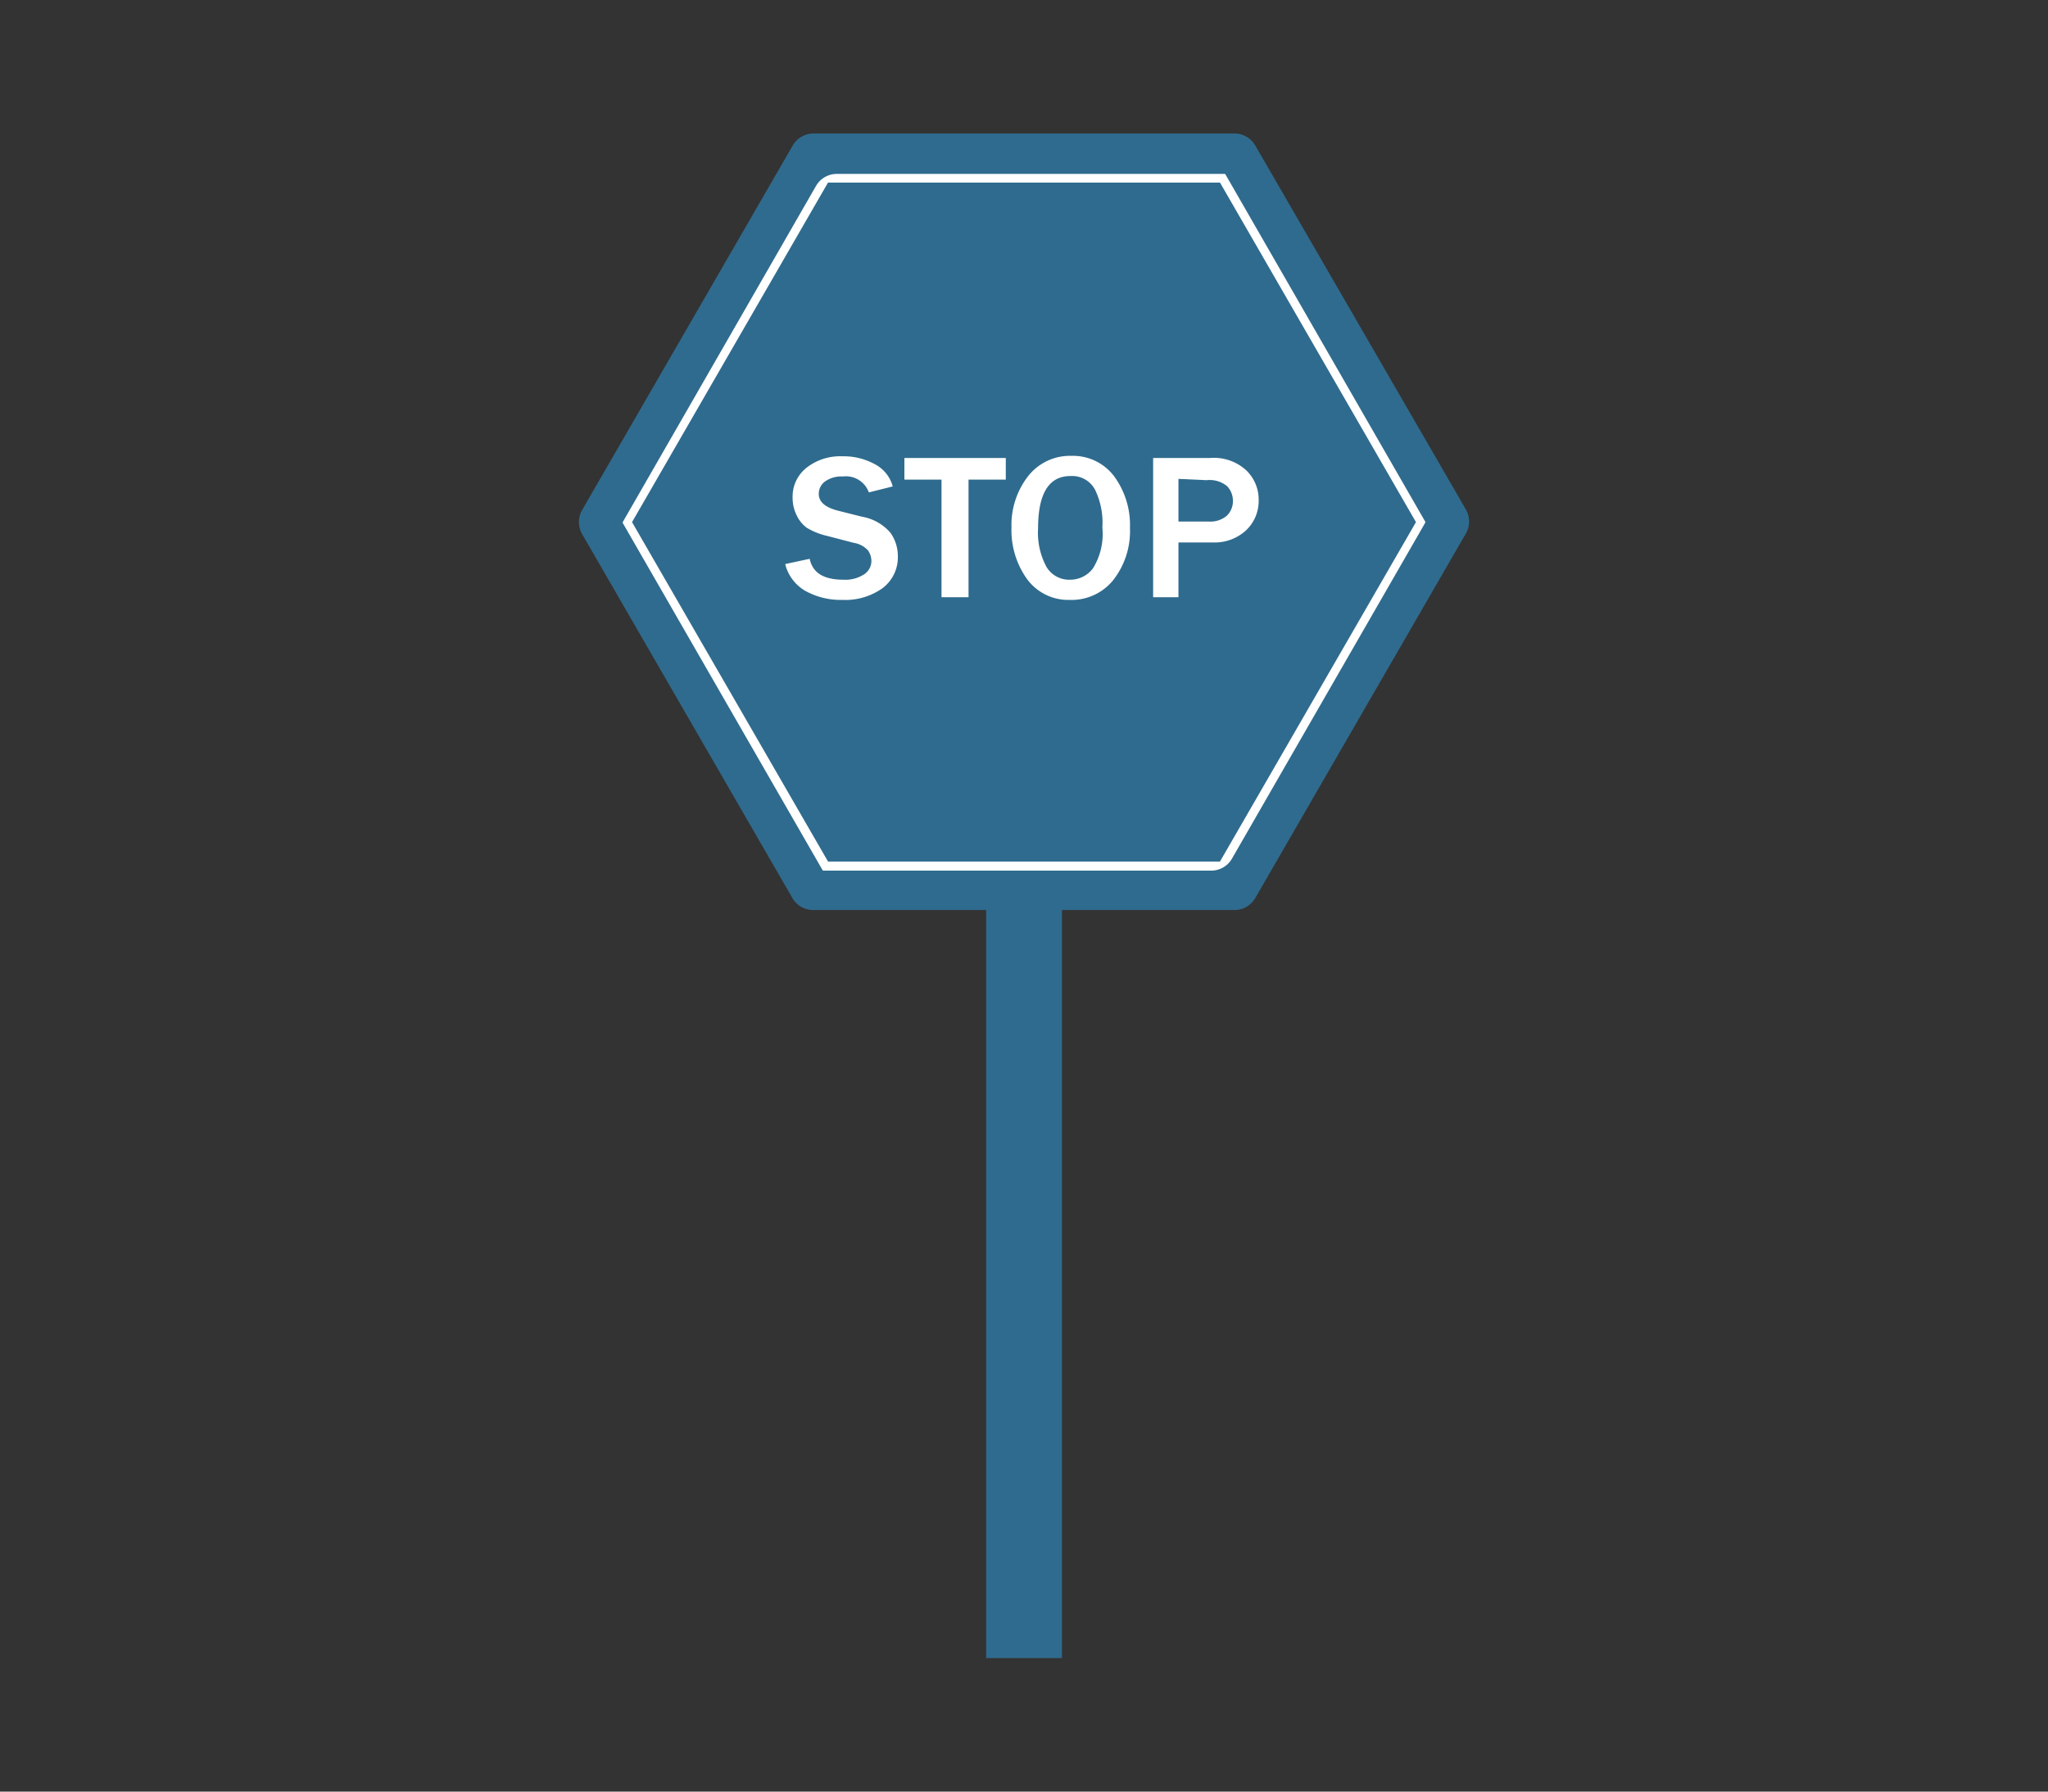 <svg id="Layer_1" data-name="Layer 1" xmlns="http://www.w3.org/2000/svg" viewBox="0 0 144 126"><rect x="0" y="0" width="144" height="126" fill="#333333" stroke="none"/><defs><style>.cls-1{fill:#fff;}.cls-2{fill:#2f6b8e;}</style></defs><title>stop-sign</title><polygon class="cls-1" points="87.01 10.89 57.34 10.89 42.5 36.59 57.34 62.3 87.01 62.3 101.85 36.59 87.01 10.89"/><path class="cls-2" d="M75.26,33.48c-1.51,0-2.27,1.23-2.27,3.67a5.06,5.06,0,0,0,.58,2.7,1.85,1.85,0,0,0,1.66.92,2,2,0,0,0,1.62-.8,4.59,4.59,0,0,0,.66-2.87A5.31,5.31,0,0,0,77,34.45,1.82,1.82,0,0,0,75.26,33.48Z"/><path class="cls-2" d="M58.22,12.84,44.44,36.72,58.22,60.59H85.78L99.56,36.72,85.78,12.84Zm3.84,28.52a4.51,4.51,0,0,1-2.83.83,5.13,5.13,0,0,1-2.56-.61,3,3,0,0,1-1.46-1.91l1.72-.37c.21,1,1,1.47,2.38,1.47a2.41,2.41,0,0,0,1.45-.38,1.12,1.12,0,0,0,.51-.93,1.32,1.32,0,0,0-.23-.74,1.69,1.69,0,0,0-1-.54l-1.88-.49a4.89,4.89,0,0,1-1.43-.57,2.3,2.3,0,0,1-.73-.91A2.75,2.75,0,0,1,55.73,35a2.58,2.58,0,0,1,1-2.12,3.84,3.84,0,0,1,2.5-.79,4.57,4.57,0,0,1,2.27.55,2.49,2.49,0,0,1,1.27,1.57l-1.68.42a1.71,1.71,0,0,0-1.82-1.12,2,2,0,0,0-1.26.35,1.08,1.08,0,0,0-.44.88c0,.56.46.95,1.37,1.18l1.67.42a3.4,3.4,0,0,1,2,1.13,2.83,2.83,0,0,1,.52,1.64A2.72,2.72,0,0,1,62.06,41.36Zm8.66-7.63H68.1V42H66.2V33.73H63.59V32.21h7.13Zm7.56,7.06a3.76,3.76,0,0,1-3.07,1.4,3.59,3.59,0,0,1-3-1.47,5.9,5.9,0,0,1-1.09-3.63,5.58,5.58,0,0,1,1.16-3.59,3.73,3.73,0,0,1,3.06-1.44,3.62,3.62,0,0,1,3,1.44,5.78,5.78,0,0,1,1.11,3.62A5.58,5.58,0,0,1,78.28,40.79ZM88.5,35.13a2.85,2.85,0,0,1-.9,2.18,3.25,3.25,0,0,1-2.29.84H82.86V42H81.08V32.21h4a3.36,3.36,0,0,1,2.55.87A2.85,2.85,0,0,1,88.5,35.13Z"/><path class="cls-2" d="M82.86,33.68v3H85a1.78,1.78,0,0,0,1.26-.41,1.43,1.43,0,0,0,.43-1.07,1.5,1.5,0,0,0-.4-1,1.93,1.93,0,0,0-1.45-.43Z"/><path class="cls-2" d="M86.8,9.39H57.2a1.68,1.68,0,0,0-1.46.84L40.93,35.87a1.7,1.7,0,0,0,0,1.69L55.74,63.2A1.68,1.68,0,0,0,57.2,64H86.8a1.68,1.68,0,0,0,1.46-.84l14.81-25.64a1.7,1.7,0,0,0,0-1.69L88.26,10.23A1.68,1.68,0,0,0,86.8,9.39Zm-.18,51a1.68,1.68,0,0,1-1.46.84H57.86l-.09-.15-14-24.33.09-.16L57.38,13.07a1.69,1.69,0,0,1,1.46-.84h27.3l.09.15,14,24.34-.08.15Z"/><rect class="cls-2" x="69.34" y="63.34" width="5.33" height="53.27"/></svg>